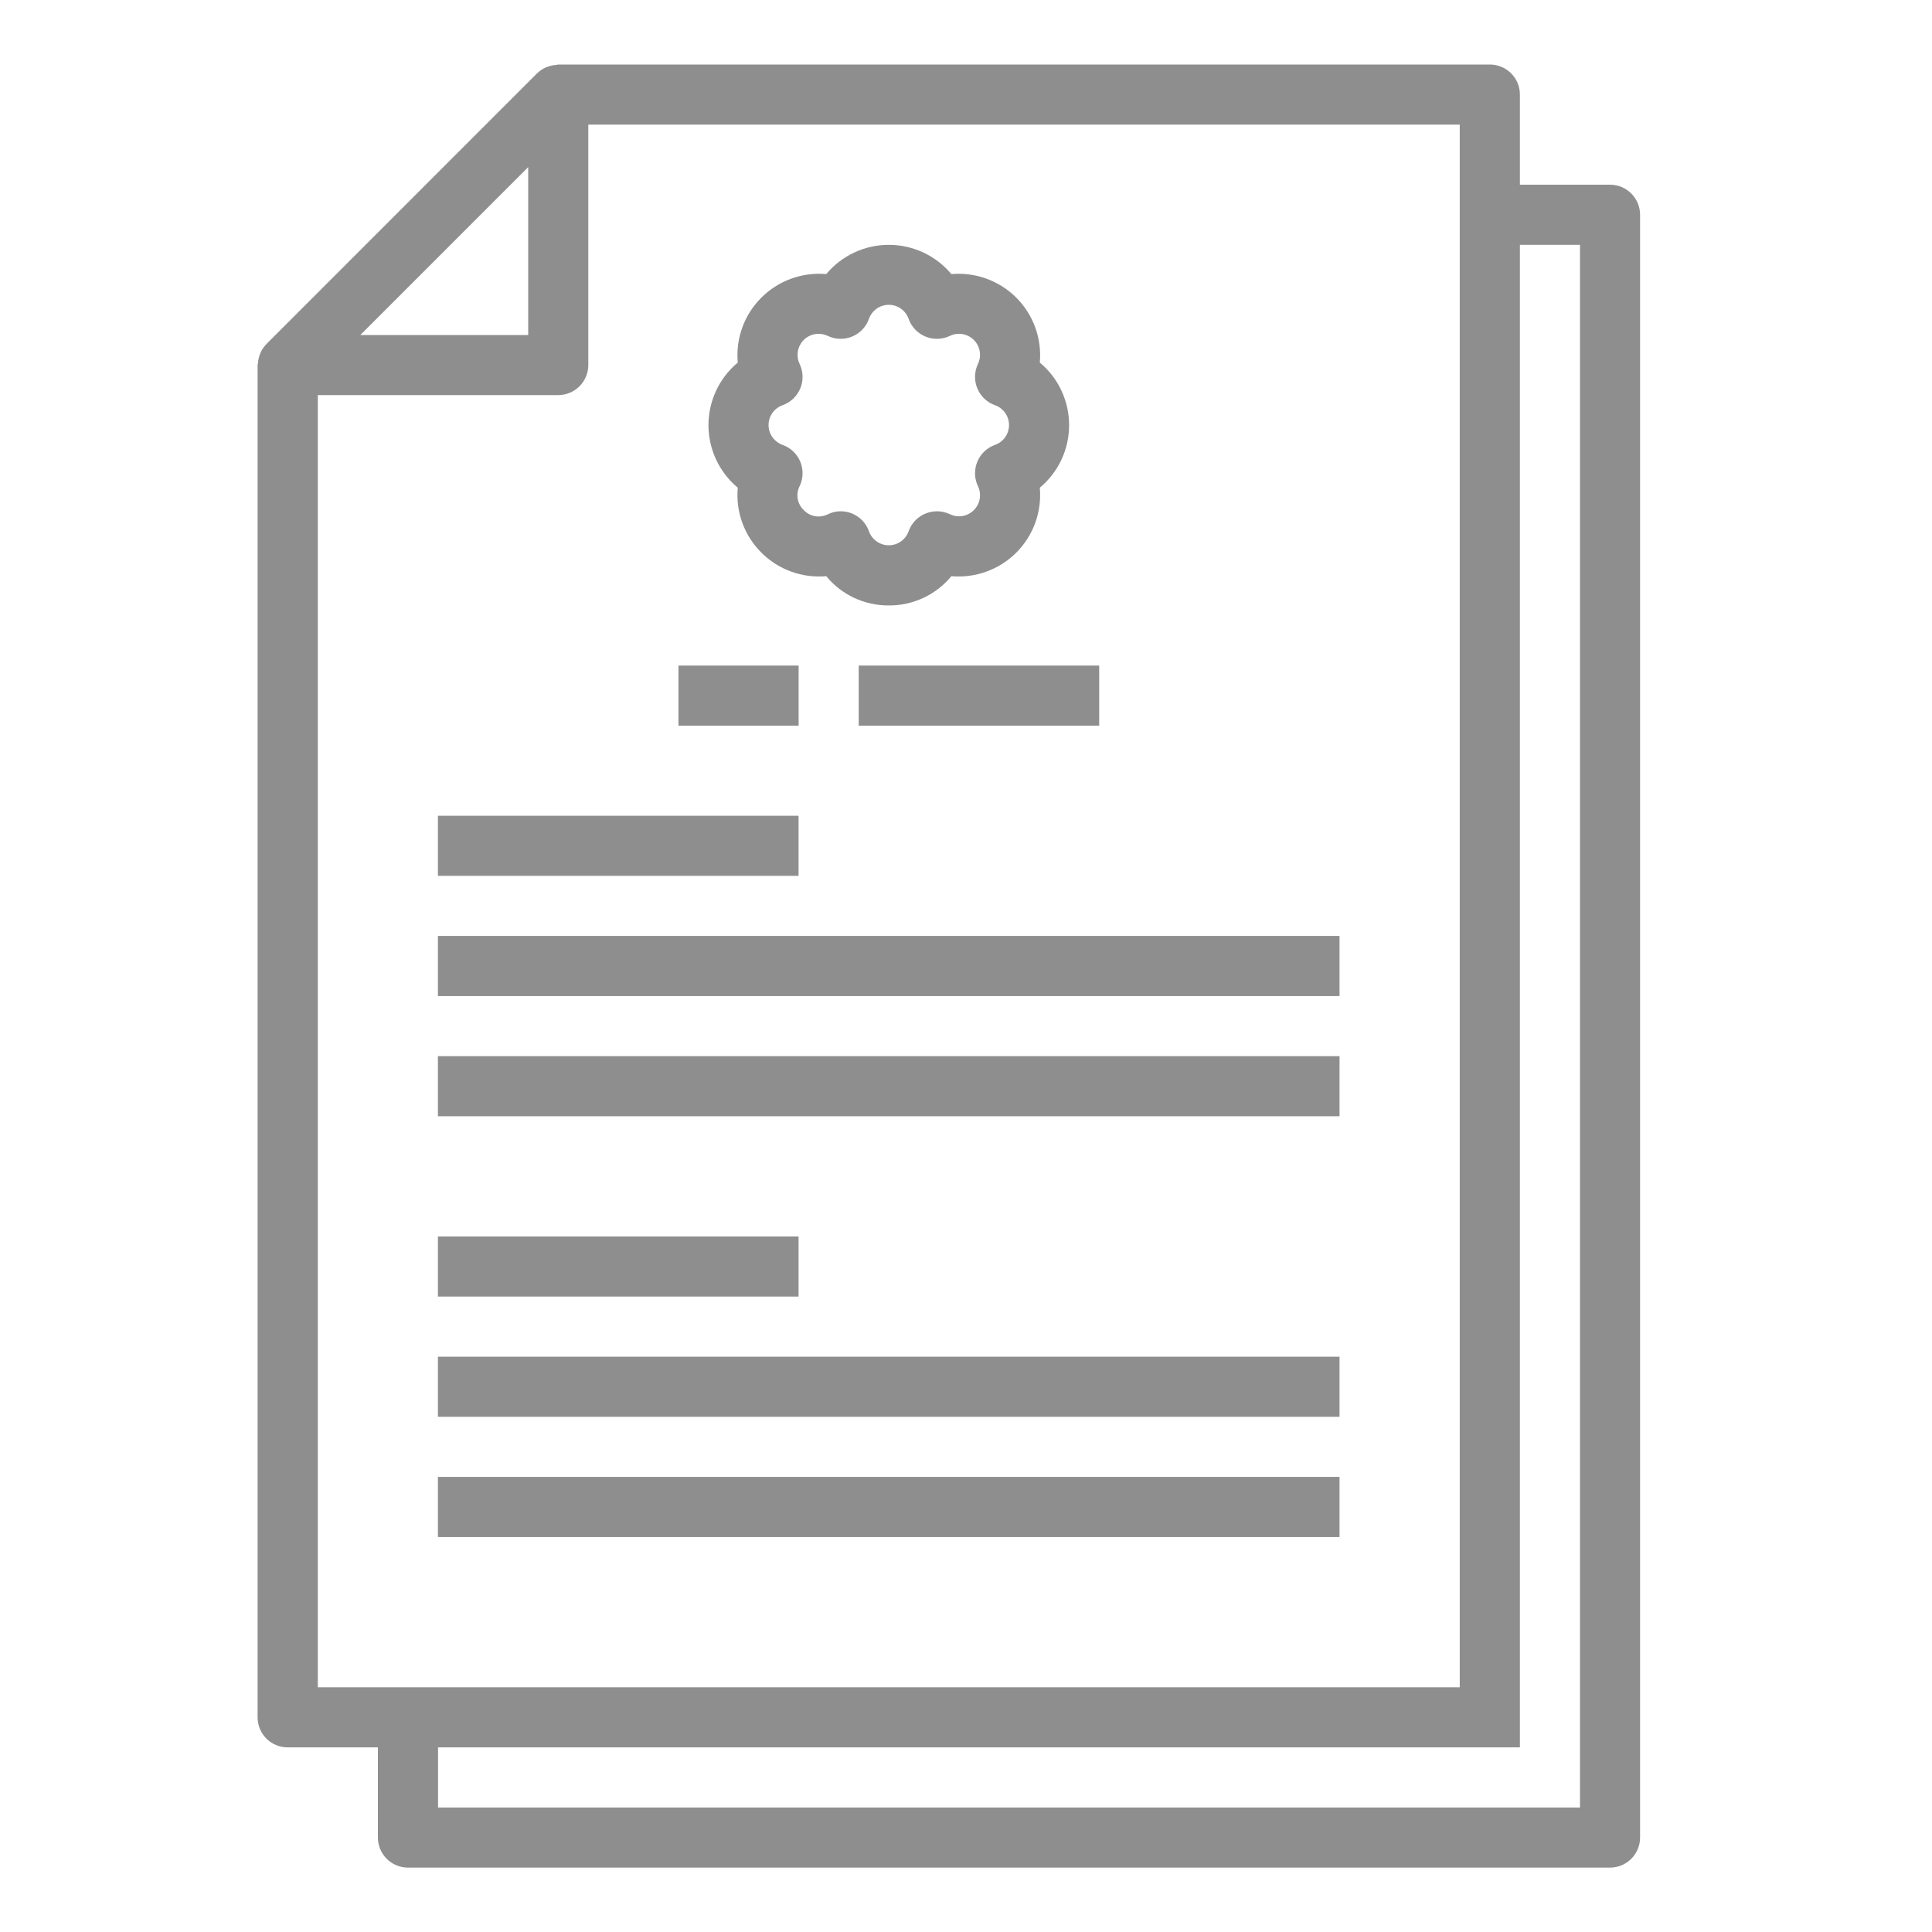 <?xml version="1.0" encoding="UTF-8"?>
<svg width="30px" height="30px" viewBox="0 0 30 30" version="1.1" xmlns="http://www.w3.org/2000/svg" xmlns:xlink="http://www.w3.org/1999/xlink">
    <title>Loan Details_1</title>
    <g id="Page-1" stroke="none" stroke-width="1" fill="none" fill-rule="evenodd">
        <g id="Loan-Details_1">
            <rect id="Rectangle" x="0" y="0" width="30" height="30"></rect>
            <g id="Group-267" transform="translate(4, 1)" fill="#8E8E8E" fill-rule="nonzero">
                <path d="M0.468,26.133 L1.868,26.133 L1.868,27.533 C1.868,27.791 2.077,28 2.335,28 L21,28 C21.258,28 21.467,27.791 21.467,27.533 L21.467,25.2 L20.534,25.2 L20.534,27.067 L2.802,27.067 L2.802,26.133 L19.601,26.133 L19.601,25.2 L0.935,25.2 L0.935,5.135 L4.668,5.135 C4.926,5.135 5.135,4.926 5.135,4.668 L5.135,0.935 L18.667,0.935 L18.667,26.133 L19.601,26.133 L19.601,2.802 L20.534,2.802 L20.534,26.133 L21.467,26.133 L21.467,2.335 C21.467,2.077 21.258,1.868 21,1.868 L19.601,1.868 L19.601,0.468 C19.601,0.211 19.392,0.002 19.134,0.002 L4.668,0.002 C4.658,0.002 4.65,0.007 4.641,0.008 C4.599,0.01 4.558,0.018 4.518,0.032 C4.503,0.037 4.489,0.041 4.475,0.047 C4.424,0.07 4.378,0.101 4.338,0.14 L0.139,4.34 C0.1,4.38 0.068,4.426 0.045,4.477 C0.039,4.491 0.035,4.506 0.03,4.52 C0.016,4.559 0.008,4.6 0.006,4.641 C0.006,4.651 0,4.66 0,4.67 L0,25.667 C0,25.791 0.049,25.91 0.137,25.997 C0.225,26.085 0.345,26.134 0.468,26.133 Z M4.202,1.595 L4.202,4.202 L1.595,4.202 L4.202,1.595 Z" id="Shape"></path>
                <path d="M9.801,8.401 C10.177,8.404 10.534,8.237 10.773,7.947 C11.146,7.98 11.516,7.846 11.781,7.581 C12.046,7.316 12.18,6.947 12.146,6.573 C12.435,6.333 12.601,5.977 12.601,5.602 C12.601,5.226 12.435,4.87 12.146,4.63 C12.18,4.256 12.046,3.887 11.781,3.622 C11.516,3.357 11.146,3.223 10.773,3.256 C10.532,2.968 10.176,2.802 9.801,2.802 C9.426,2.802 9.07,2.968 8.83,3.256 C8.456,3.223 8.087,3.357 7.822,3.622 C7.556,3.887 7.422,4.256 7.456,4.63 C7.168,4.87 7.001,5.226 7.001,5.602 C7.001,5.977 7.168,6.333 7.456,6.573 C7.422,6.947 7.556,7.316 7.822,7.581 C8.087,7.846 8.456,7.98 8.83,7.947 C9.068,8.237 9.425,8.404 9.801,8.401 Z M8.481,6.921 C8.379,6.825 8.353,6.673 8.417,6.548 C8.474,6.429 8.477,6.291 8.427,6.169 C8.376,6.047 8.276,5.953 8.152,5.908 C8.022,5.862 7.934,5.739 7.934,5.6 C7.934,5.462 8.022,5.338 8.152,5.292 C8.276,5.248 8.376,5.153 8.427,5.031 C8.477,4.909 8.474,4.772 8.417,4.652 C8.357,4.527 8.382,4.378 8.48,4.279 C8.579,4.181 8.728,4.156 8.854,4.216 C8.973,4.273 9.11,4.276 9.232,4.226 C9.354,4.175 9.449,4.076 9.493,3.951 C9.539,3.821 9.663,3.733 9.801,3.733 C9.94,3.733 10.063,3.821 10.109,3.951 C10.153,4.076 10.248,4.175 10.37,4.226 C10.492,4.276 10.63,4.273 10.749,4.216 C10.874,4.156 11.024,4.181 11.122,4.279 C11.22,4.378 11.246,4.527 11.185,4.652 C11.129,4.772 11.125,4.909 11.176,5.031 C11.226,5.153 11.326,5.248 11.45,5.292 C11.581,5.338 11.668,5.462 11.668,5.6 C11.668,5.739 11.581,5.862 11.45,5.908 C11.326,5.953 11.226,6.047 11.176,6.169 C11.125,6.291 11.129,6.429 11.185,6.548 C11.246,6.673 11.22,6.823 11.122,6.921 C11.024,7.02 10.874,7.045 10.749,6.984 C10.63,6.928 10.492,6.924 10.37,6.975 C10.248,7.025 10.153,7.125 10.109,7.249 C10.063,7.38 9.94,7.467 9.801,7.467 C9.663,7.467 9.539,7.38 9.493,7.249 C9.449,7.125 9.354,7.025 9.232,6.974 C9.175,6.951 9.114,6.939 9.053,6.939 C8.984,6.939 8.916,6.955 8.854,6.986 C8.729,7.049 8.578,7.023 8.481,6.921 Z" id="Shape"></path>
                <polygon id="Path" points="6.535 9.335 8.401 9.335 8.401 10.268 6.535 10.268"></polygon>
                <polygon id="Path" points="9.334 9.335 13.068 9.335 13.068 10.268 9.334 10.268"></polygon>
                <polygon id="Path" points="2.8 13.533 16.8 13.533 16.8 14.467 2.8 14.467"></polygon>
                <polygon id="Path" points="2.8 15.4 16.8 15.4 16.8 16.333 2.8 16.333"></polygon>
                <polygon id="Path" points="2.8 11.667 8.4 11.667 8.4 12.6 2.8 12.6"></polygon>
                <polygon id="Path" points="2.8 20.067 16.8 20.067 16.8 21 2.8 21"></polygon>
                <polygon id="Path" points="2.8 21.933 16.8 21.933 16.8 22.867 2.8 22.867"></polygon>
                <polygon id="Path" points="2.8 18.2 8.4 18.2 8.4 19.133 2.8 19.133"></polygon>
            </g>
        </g>
    </g>
</svg>